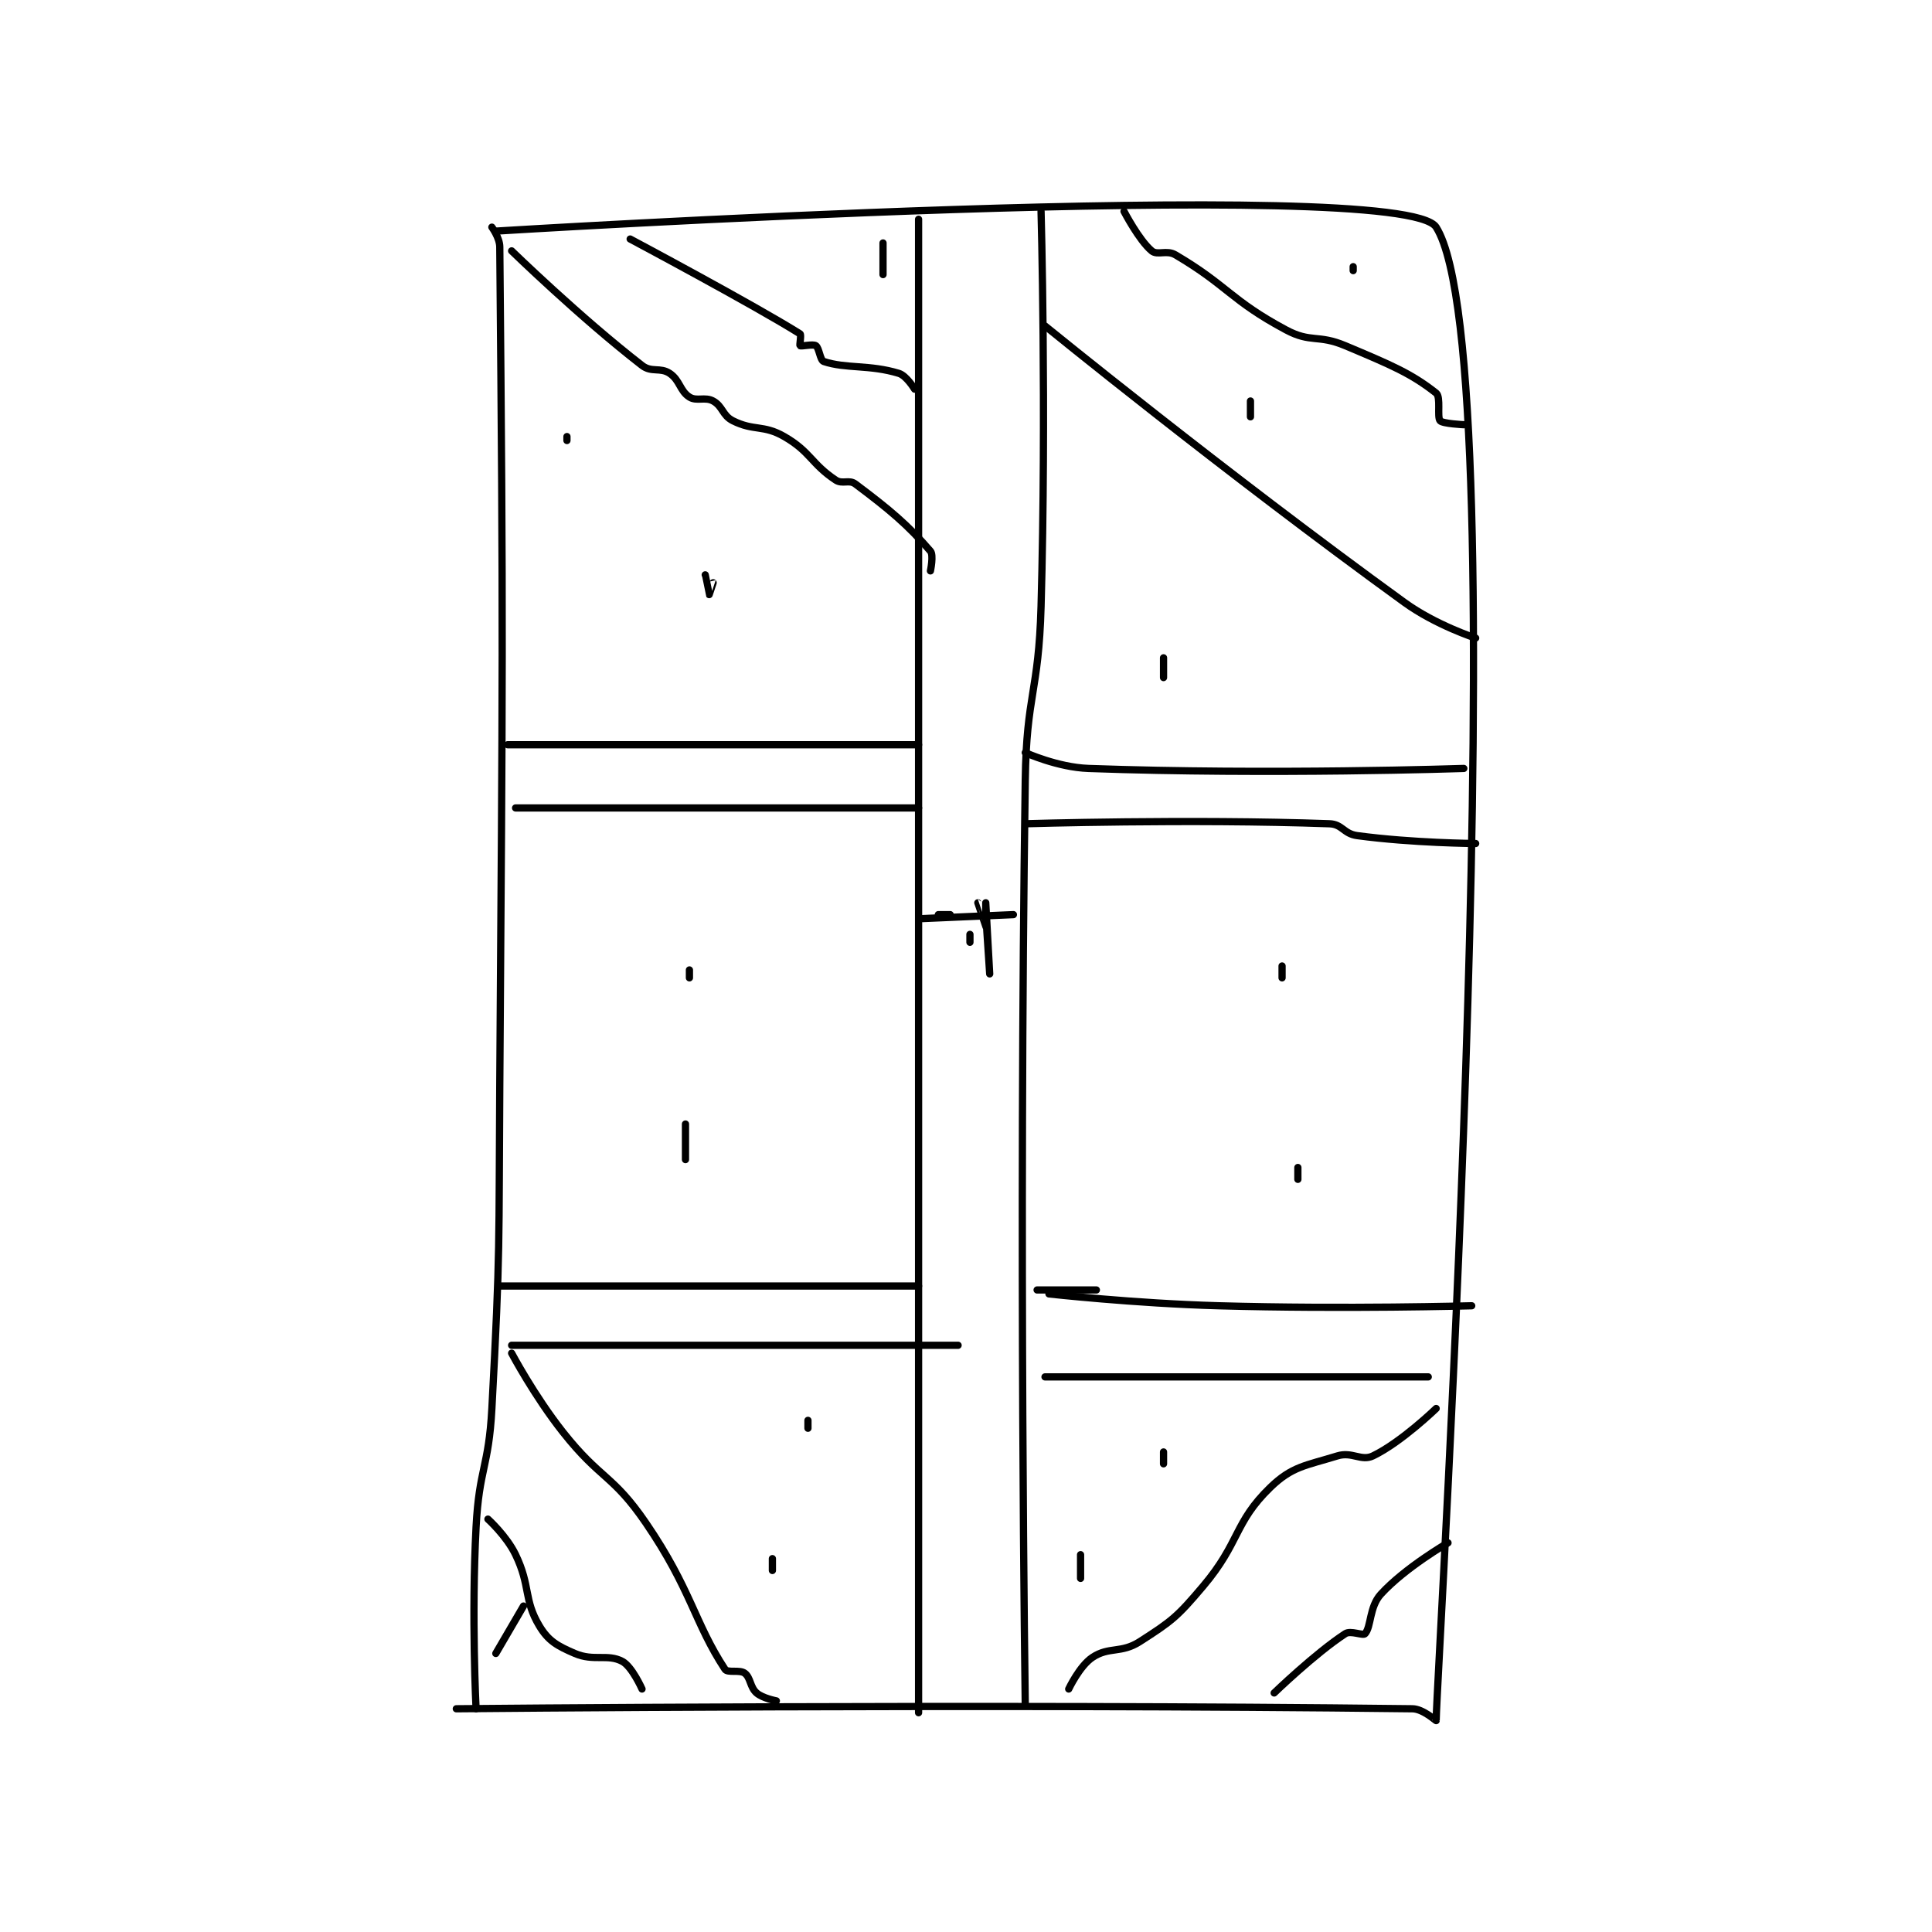 <?xml version="1.0" encoding="utf-8"?>
<!DOCTYPE svg PUBLIC "-//W3C//DTD SVG 1.1//EN" "http://www.w3.org/Graphics/SVG/1.1/DTD/svg11.dtd">
<svg viewBox="0 0 800 800" preserveAspectRatio="xMinYMin meet" xmlns="http://www.w3.org/2000/svg" version="1.1">
<g fill="none" stroke="black" stroke-linecap="round" stroke-linejoin="round" stroke-width="1.834">
<g transform="translate(188.953,87.52) scale(1.636) translate(-104,-48.417)">
<path id="0" d="M114 53.417 C114 53.417 343.649 39.189 352 52.417 C373.15 85.919 352.231 415.982 352 430.417 C351.998 430.528 348.707 427.449 346 427.417 C237.453 426.104 104 427.417 104 427.417 "/>
<path id="1" d="M113 52.417 C113 52.417 114.978 55.084 115 57.417 C115.908 155.962 115.721 163.453 115 269.417 C114.721 310.409 115.18 310.719 113 351.417 C112.198 366.393 109.786 366.485 109 381.417 C107.803 404.152 109 427.417 109 427.417 "/>
<path id="2" d="M221 50.417 L221 428.417 "/>
<path id="3" d="M252 48.417 C252 48.417 253.382 98.66 252 148.417 C251.39 170.365 248.316 170.483 248 192.417 C246.324 308.913 248 426.417 248 426.417 "/>
<path id="4" d="M117 183.417 L221 183.417 "/>
<path id="5" d="M248 185.417 C248 185.417 256.177 189.135 264 189.417 C310.033 191.076 359 189.417 359 189.417 "/>
<path id="6" d="M119 199.417 L221 199.417 "/>
<path id="7" d="M248 203.417 C248 203.417 289.595 202.152 325 203.417 C328.268 203.533 328.567 205.953 332 206.417 C346.033 208.313 362 208.417 362 208.417 "/>
<path id="8" d="M115 320.417 L221 320.417 "/>
<path id="9" d="M254 322.417 C254 322.417 275.527 324.815 297 325.417 C328.897 326.311 361 325.417 361 325.417 "/>
<path id="10" d="M251 321.417 L266 321.417 "/>
<path id="11" d="M118 335.417 L231 335.417 "/>
<path id="12" d="M253 343.417 L350 343.417 "/>
<path id="13" d="M118 58.417 C118 58.417 135.301 75.25 151 87.417 C153.42 89.292 155.594 87.813 158 89.417 C160.599 91.149 160.576 93.874 163 95.417 C164.824 96.578 166.926 95.285 169 96.417 C171.449 97.752 171.339 100.086 174 101.417 C179.323 104.078 181.71 102.365 187 105.417 C193.686 109.274 193.812 112.291 200 116.417 C201.725 117.566 203.406 116.221 205 117.417 C213.802 124.018 218.261 127.771 224 134.417 C224.859 135.411 224 139.417 224 139.417 "/>
<path id="14" d="M148 55.417 C148 55.417 179.483 72.185 191 79.417 C191.374 79.651 190.82 82.282 191 82.417 C191.32 82.657 194.275 81.933 195 82.417 C195.846 82.981 196.062 86.104 197 86.417 C202.626 88.292 208.547 87.148 216 89.417 C217.953 90.011 220 93.417 220 93.417 "/>
<path id="15" d="M273 48.417 C273 48.417 276.744 55.661 280 58.417 C281.442 59.637 283.771 58.106 286 59.417 C299.252 67.212 299.979 70.917 314 78.417 C320.297 81.785 322.084 79.505 329 82.417 C340.628 87.313 345.74 89.46 352 94.417 C353.26 95.414 352.173 100.471 353 101.417 C353.657 102.167 359 102.417 359 102.417 "/>
<path id="16" d="M253 77.417 C253 77.417 298.389 114.359 344 147.417 C351.892 153.136 362 156.417 362 156.417 "/>
<path id="17" d="M167 140.417 C167 140.417 167.994 145.41 168 145.417 C168.002 145.419 169 142.417 169 142.417 "/>
<path id="18" d="M132 105.417 L132 106.417 "/>
<path id="19" d="M212 64.417 L212 56.417 "/>
<path id="20" d="M283 166.417 L283 161.417 "/>
<path id="21" d="M305 96.417 L305 100.417 "/>
<path id="22" d="M331 62.417 L331 63.417 "/>
<path id="23" d="M163 242.417 L163 240.417 "/>
<path id="24" d="M162 288.417 L162 279.417 "/>
<path id="25" d="M313 242.417 L313 239.417 "/>
<path id="26" d="M317 290.417 L317 293.417 "/>
<path id="27" d="M112 379.417 C112 379.417 116.718 383.678 119 388.417 C122.853 396.419 121.002 399.753 125 406.417 C127.295 410.242 129.523 411.498 134 413.417 C138.797 415.472 142.284 413.45 146 415.417 C148.477 416.728 151 422.417 151 422.417 "/>
<path id="28" d="M118 337.417 C118 337.417 123.732 348.225 131 357.417 C140.506 369.439 143.557 368.062 152 380.417 C163.453 397.177 164.268 405.665 172 417.417 C172.661 418.422 175.713 417.451 177 418.417 C178.511 419.55 178.315 421.943 180 423.417 C181.542 424.766 185 425.417 185 425.417 "/>
<path id="29" d="M355 385.417 C355 385.417 344.135 391.697 338 398.417 C335.063 401.633 335.59 406.65 334 408.417 C333.474 409.001 330.371 407.522 329 408.417 C321.382 413.385 311 423.417 311 423.417 "/>
<path id="30" d="M352 351.417 C352 351.417 343.163 359.979 336 363.417 C333.038 364.839 330.729 362.269 327 363.417 C318.937 365.898 315.52 366.059 310 371.417 C300.802 380.344 302.399 385.308 293 396.417 C286.428 404.184 285.17 405.164 277 410.417 C272.238 413.478 269.214 411.607 265 414.417 C261.743 416.588 259 422.417 259 422.417 "/>
<path id="31" d="M184 392.417 L184 389.417 "/>
<path id="32" d="M193 356.417 L193 354.417 "/>
<path id="33" d="M114 413.417 L121 401.417 "/>
<path id="34" d="M283 362.417 L283 365.417 "/>
<path id="35" d="M262 394.417 L262 388.417 "/>
<path id="36" d="M222 227.417 L245 226.417 "/>
<path id="37" d="M238 226.417 C238 226.417 239 241.417 239 241.417 C239 241.417 238 223.417 238 223.417 C238 223.417 238 229.417 238 229.417 C237.999 229.417 236 223.417 236 223.417 "/>
<path id="38" d="M229 226.417 L226 226.417 "/>
<path id="39" d="M234 231.417 C234 231.417 234 233.417 234 233.417 C234 233.417 234 231.417 234 231.417 "/>
</g>
</g>
</svg>

